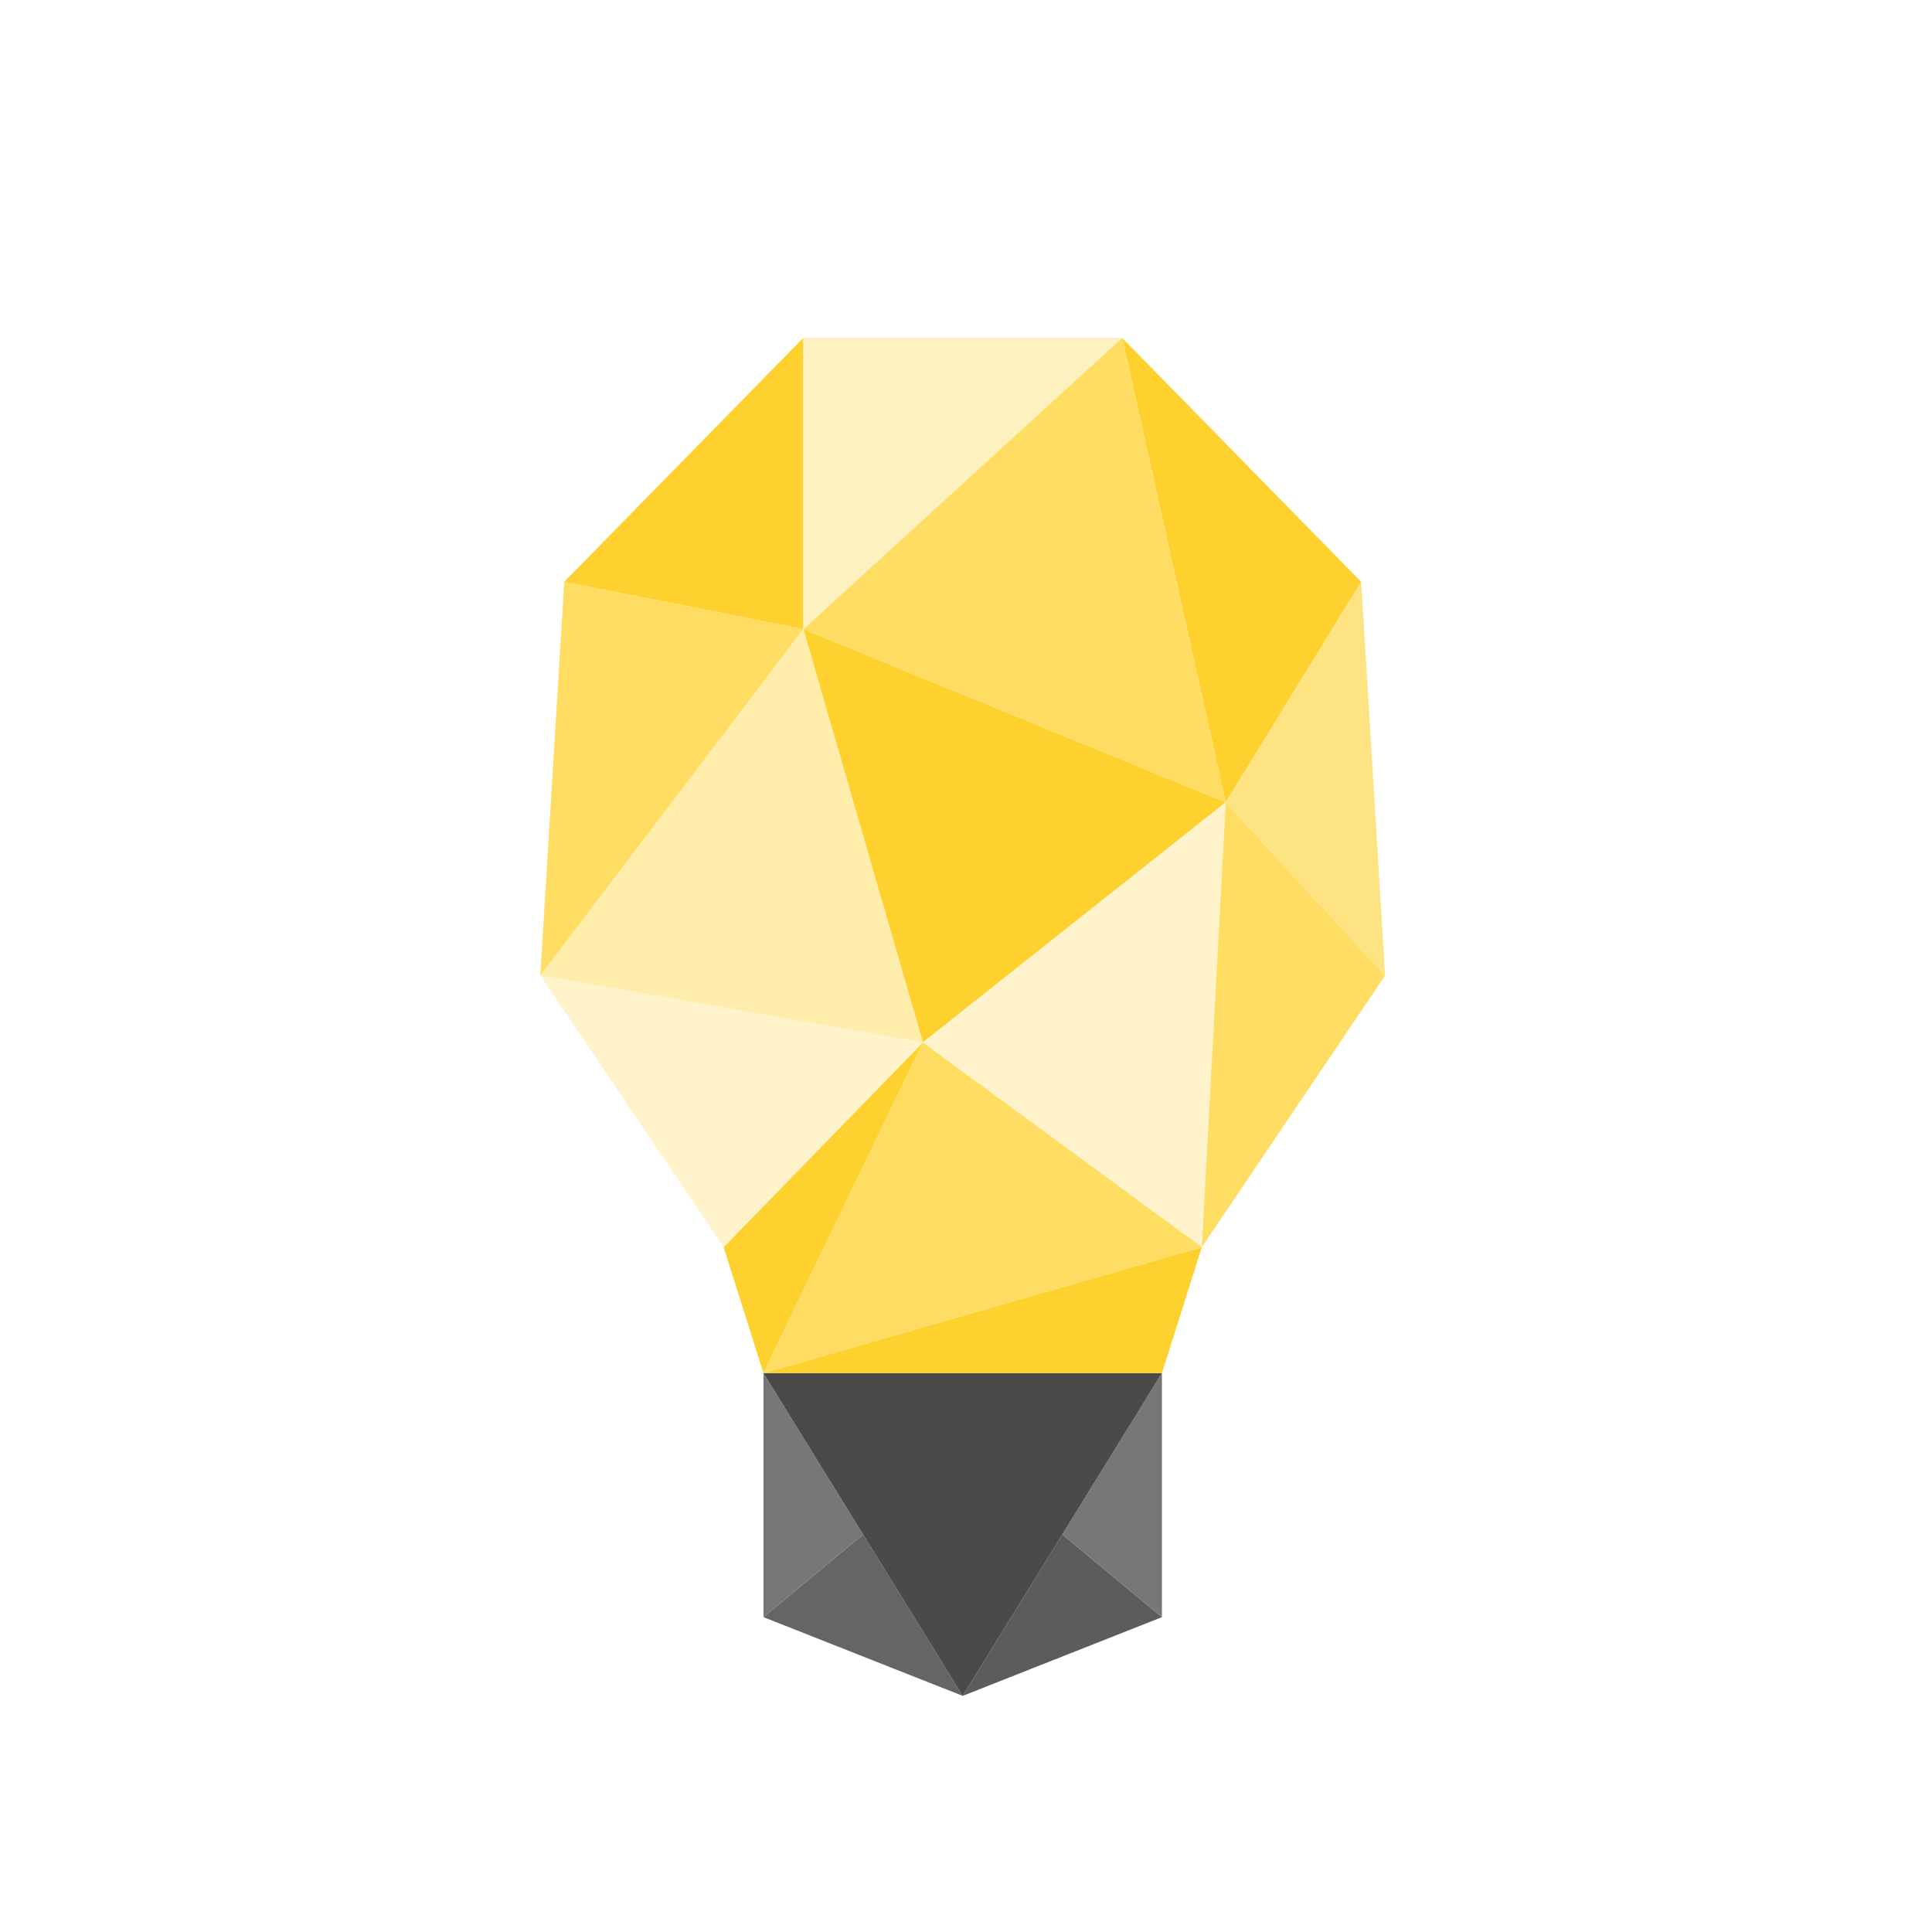 <svg viewBox="0 0 90 90" xmlns="http://www.w3.org/2000/svg"><g fill="none"><path fill="#FFF" d="M0 0h90v90H0z"/><path d="m40.16 71.849-.368 5.317.368-5.317Z" fill="#656565"/><path fill="#656565" d="m35.565 75.333 4.64-3.851L44.847 79z"/><path fill="#787778" d="M35.565 63.964v11.369l4.64-3.851z"/><path fill="#5C5C5C" d="M49.487 71.482 44.847 79l9.281-3.667z"/><path fill="#787778" d="m54.128 75.333-4.64-3.851 4.64-7.518z"/><path fill="#4A4A4A" d="M35.565 63.964h18.563L44.846 79z"/><path fill="#FED12F" d="m37.421 29.307 19.678 8.068L42.99 48.561zm14.851-13.569L63.41 27.106l-6.31 10.27zM35.565 63.964l20.42-5.868-1.857 5.868zm-1.857-5.868 9.282-9.535-7.425 15.403zm-7.425-30.99L37.42 15.738v13.569z"/><path fill="#FFF3CB" d="m42.99 48.56 12.995 9.536 1.114-20.72zm0 0-17.82-3.116 8.54 12.653z"/><path fill="#FFDD63" d="m37.421 29.307 14.851-13.57 4.827 21.638z"/><path fill="#FFEDAC" d="M25.169 45.443 37.42 29.307l5.57 19.254z"/><path fill="#FFDD63" d="M35.565 63.964 42.99 48.56l12.995 9.535zm20.42-5.868 1.114-20.72 7.425 8.067zM25.169 45.443l1.114-18.337 11.138 2.2z"/><path fill="#FEE382" d="m57.099 37.375 6.311-10.269 1.114 18.337z"/><path fill="#FEF1C0" d="M52.272 15.738 37.421 29.307v-13.57z"/></g></svg>